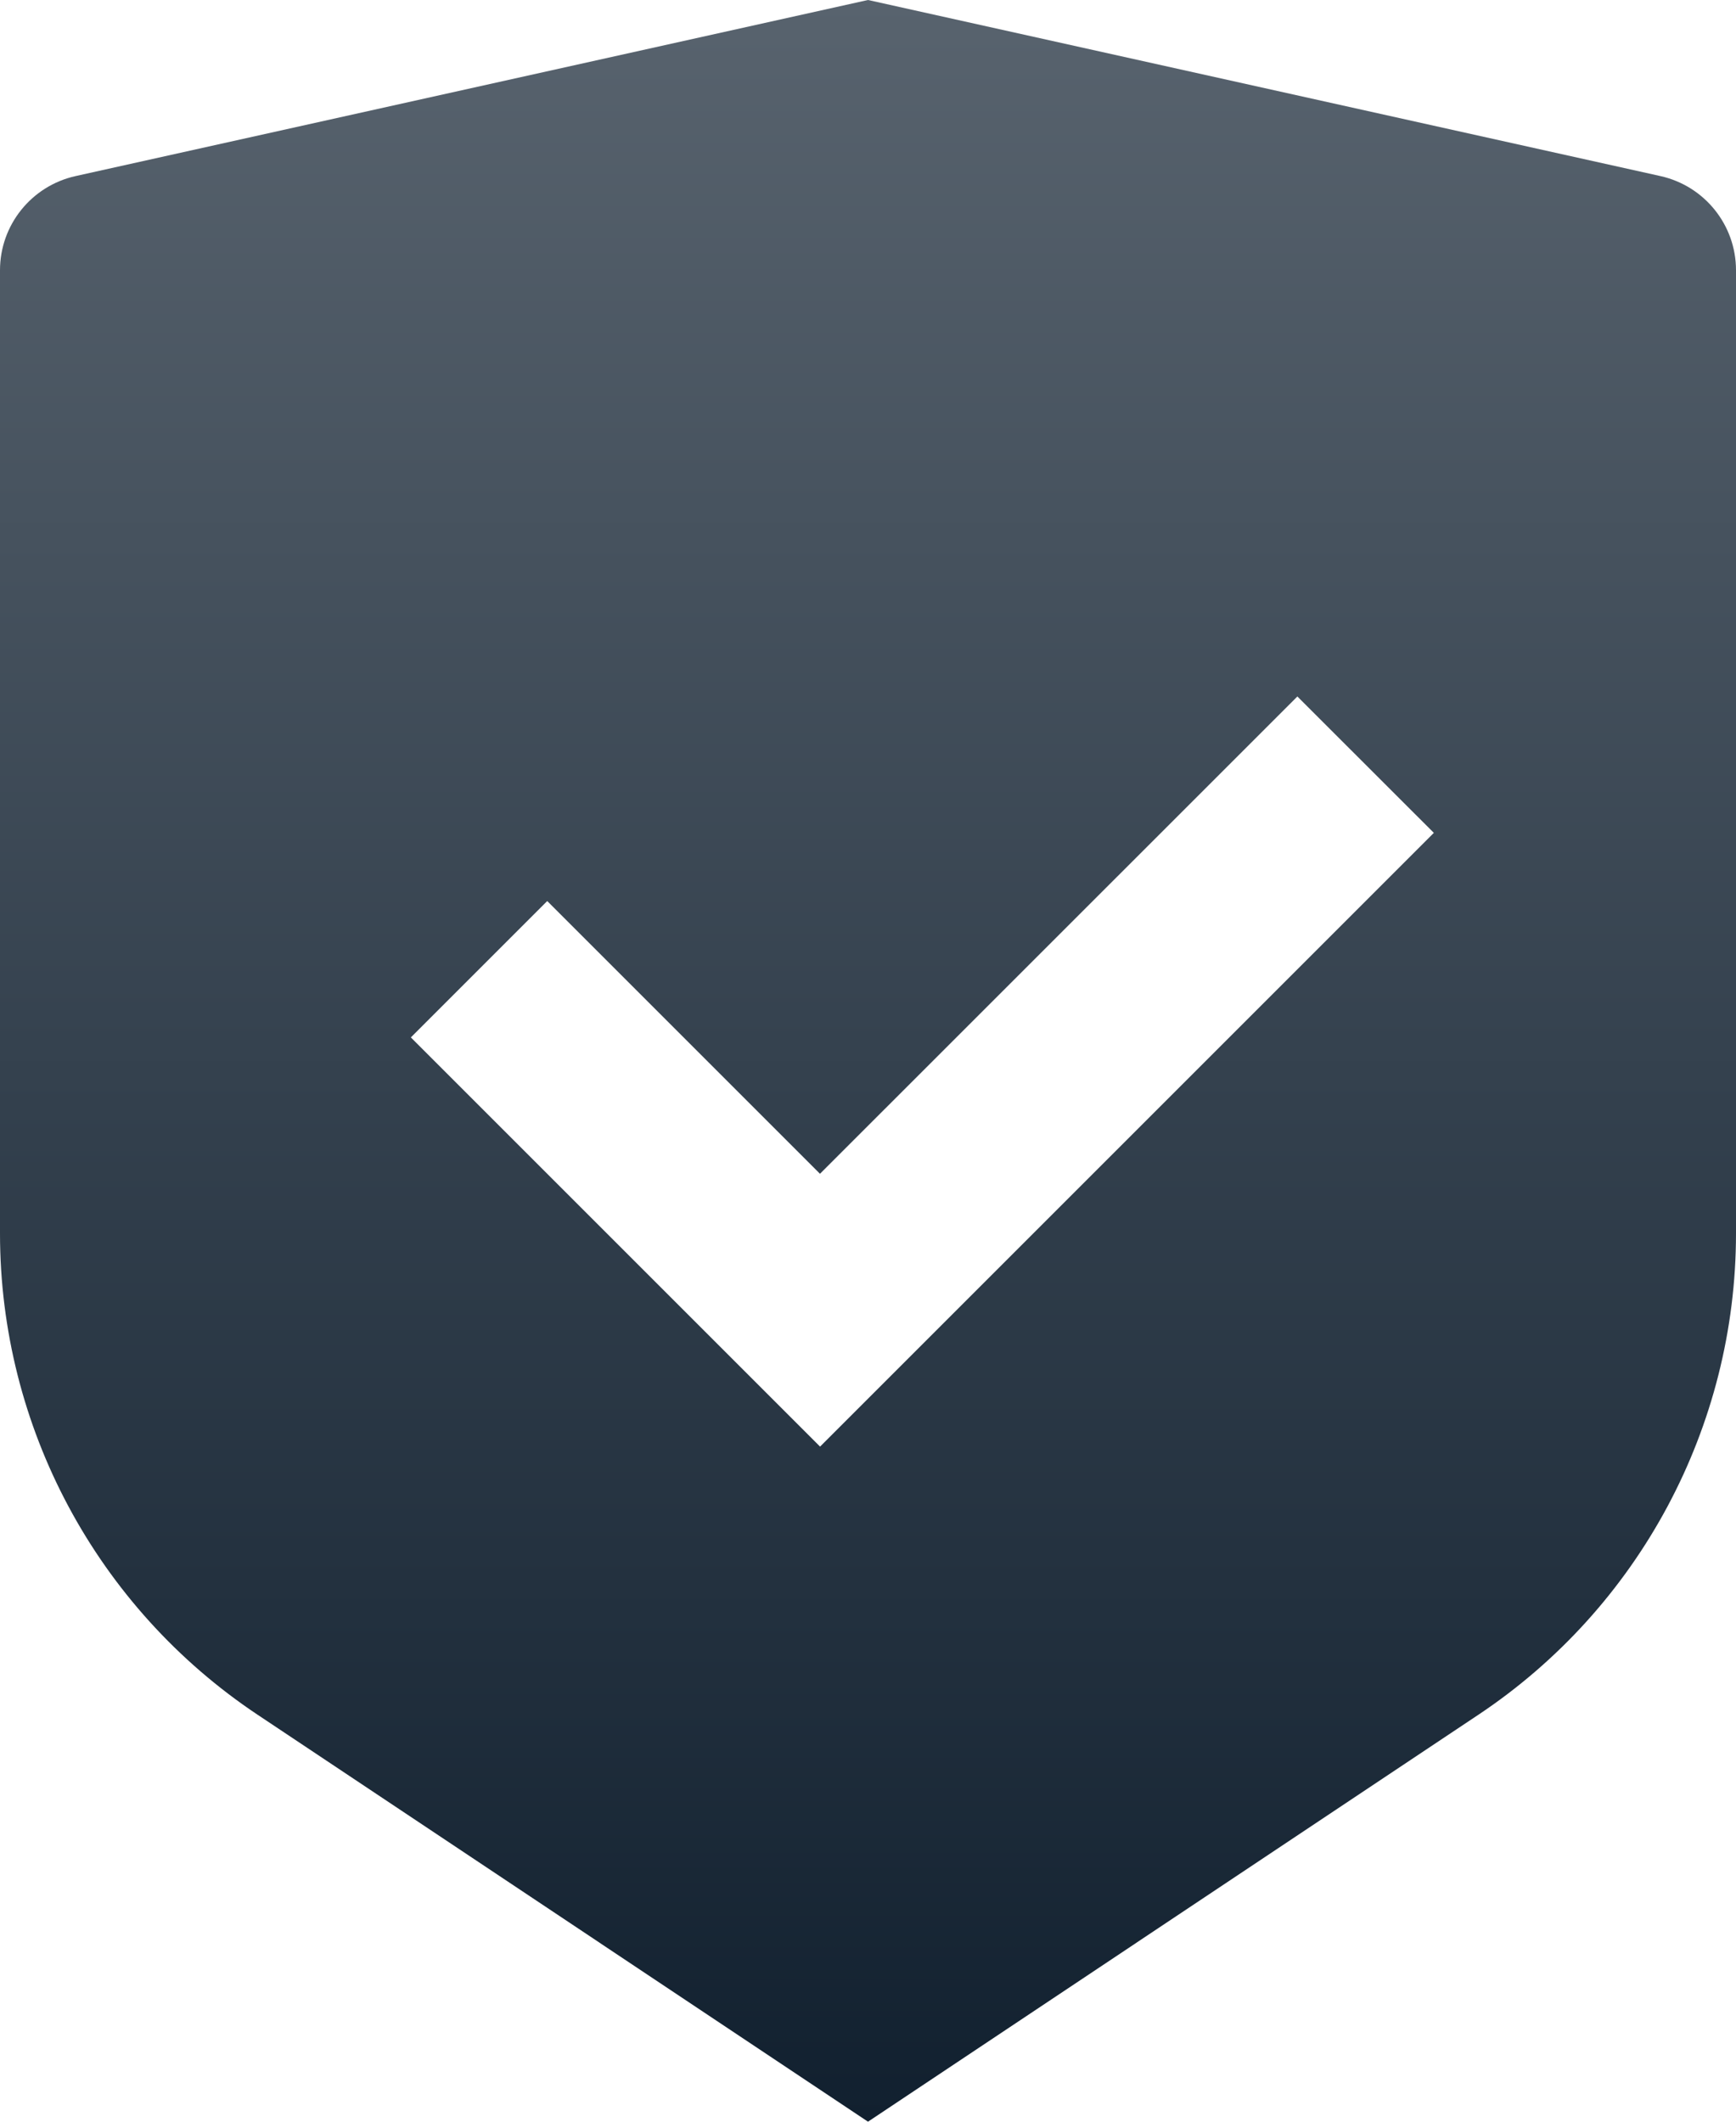 <svg width="18" height="22" viewBox="0 0 18 22" fill="none" xmlns="http://www.w3.org/2000/svg">
<path d="M9 0L17.217 1.826C17.674 1.928 18 2.333 18 2.802V12.789C18 14.795 16.997 16.669 15.328 17.781L9 22L2.672 17.781C1.002 16.668 0 14.795 0 12.79V2.802C0 2.333 0.326 1.928 0.783 1.826L9 0ZM13.452 7.222L8.502 12.171L5.674 9.343L4.26 10.757L8.503 15L14.867 8.636L13.452 7.222V7.222Z" fill="url(#paint0_linear_865_11632)"/>
<defs>
<linearGradient id="paint0_linear_865_11632" x1="9" y1="0" x2="9" y2="22" gradientUnits="userSpaceOnUse">
<stop stop-color="#58636E"/>
<stop offset="1" stop-color="#11202F"/>
</linearGradient>
</defs>
</svg>
